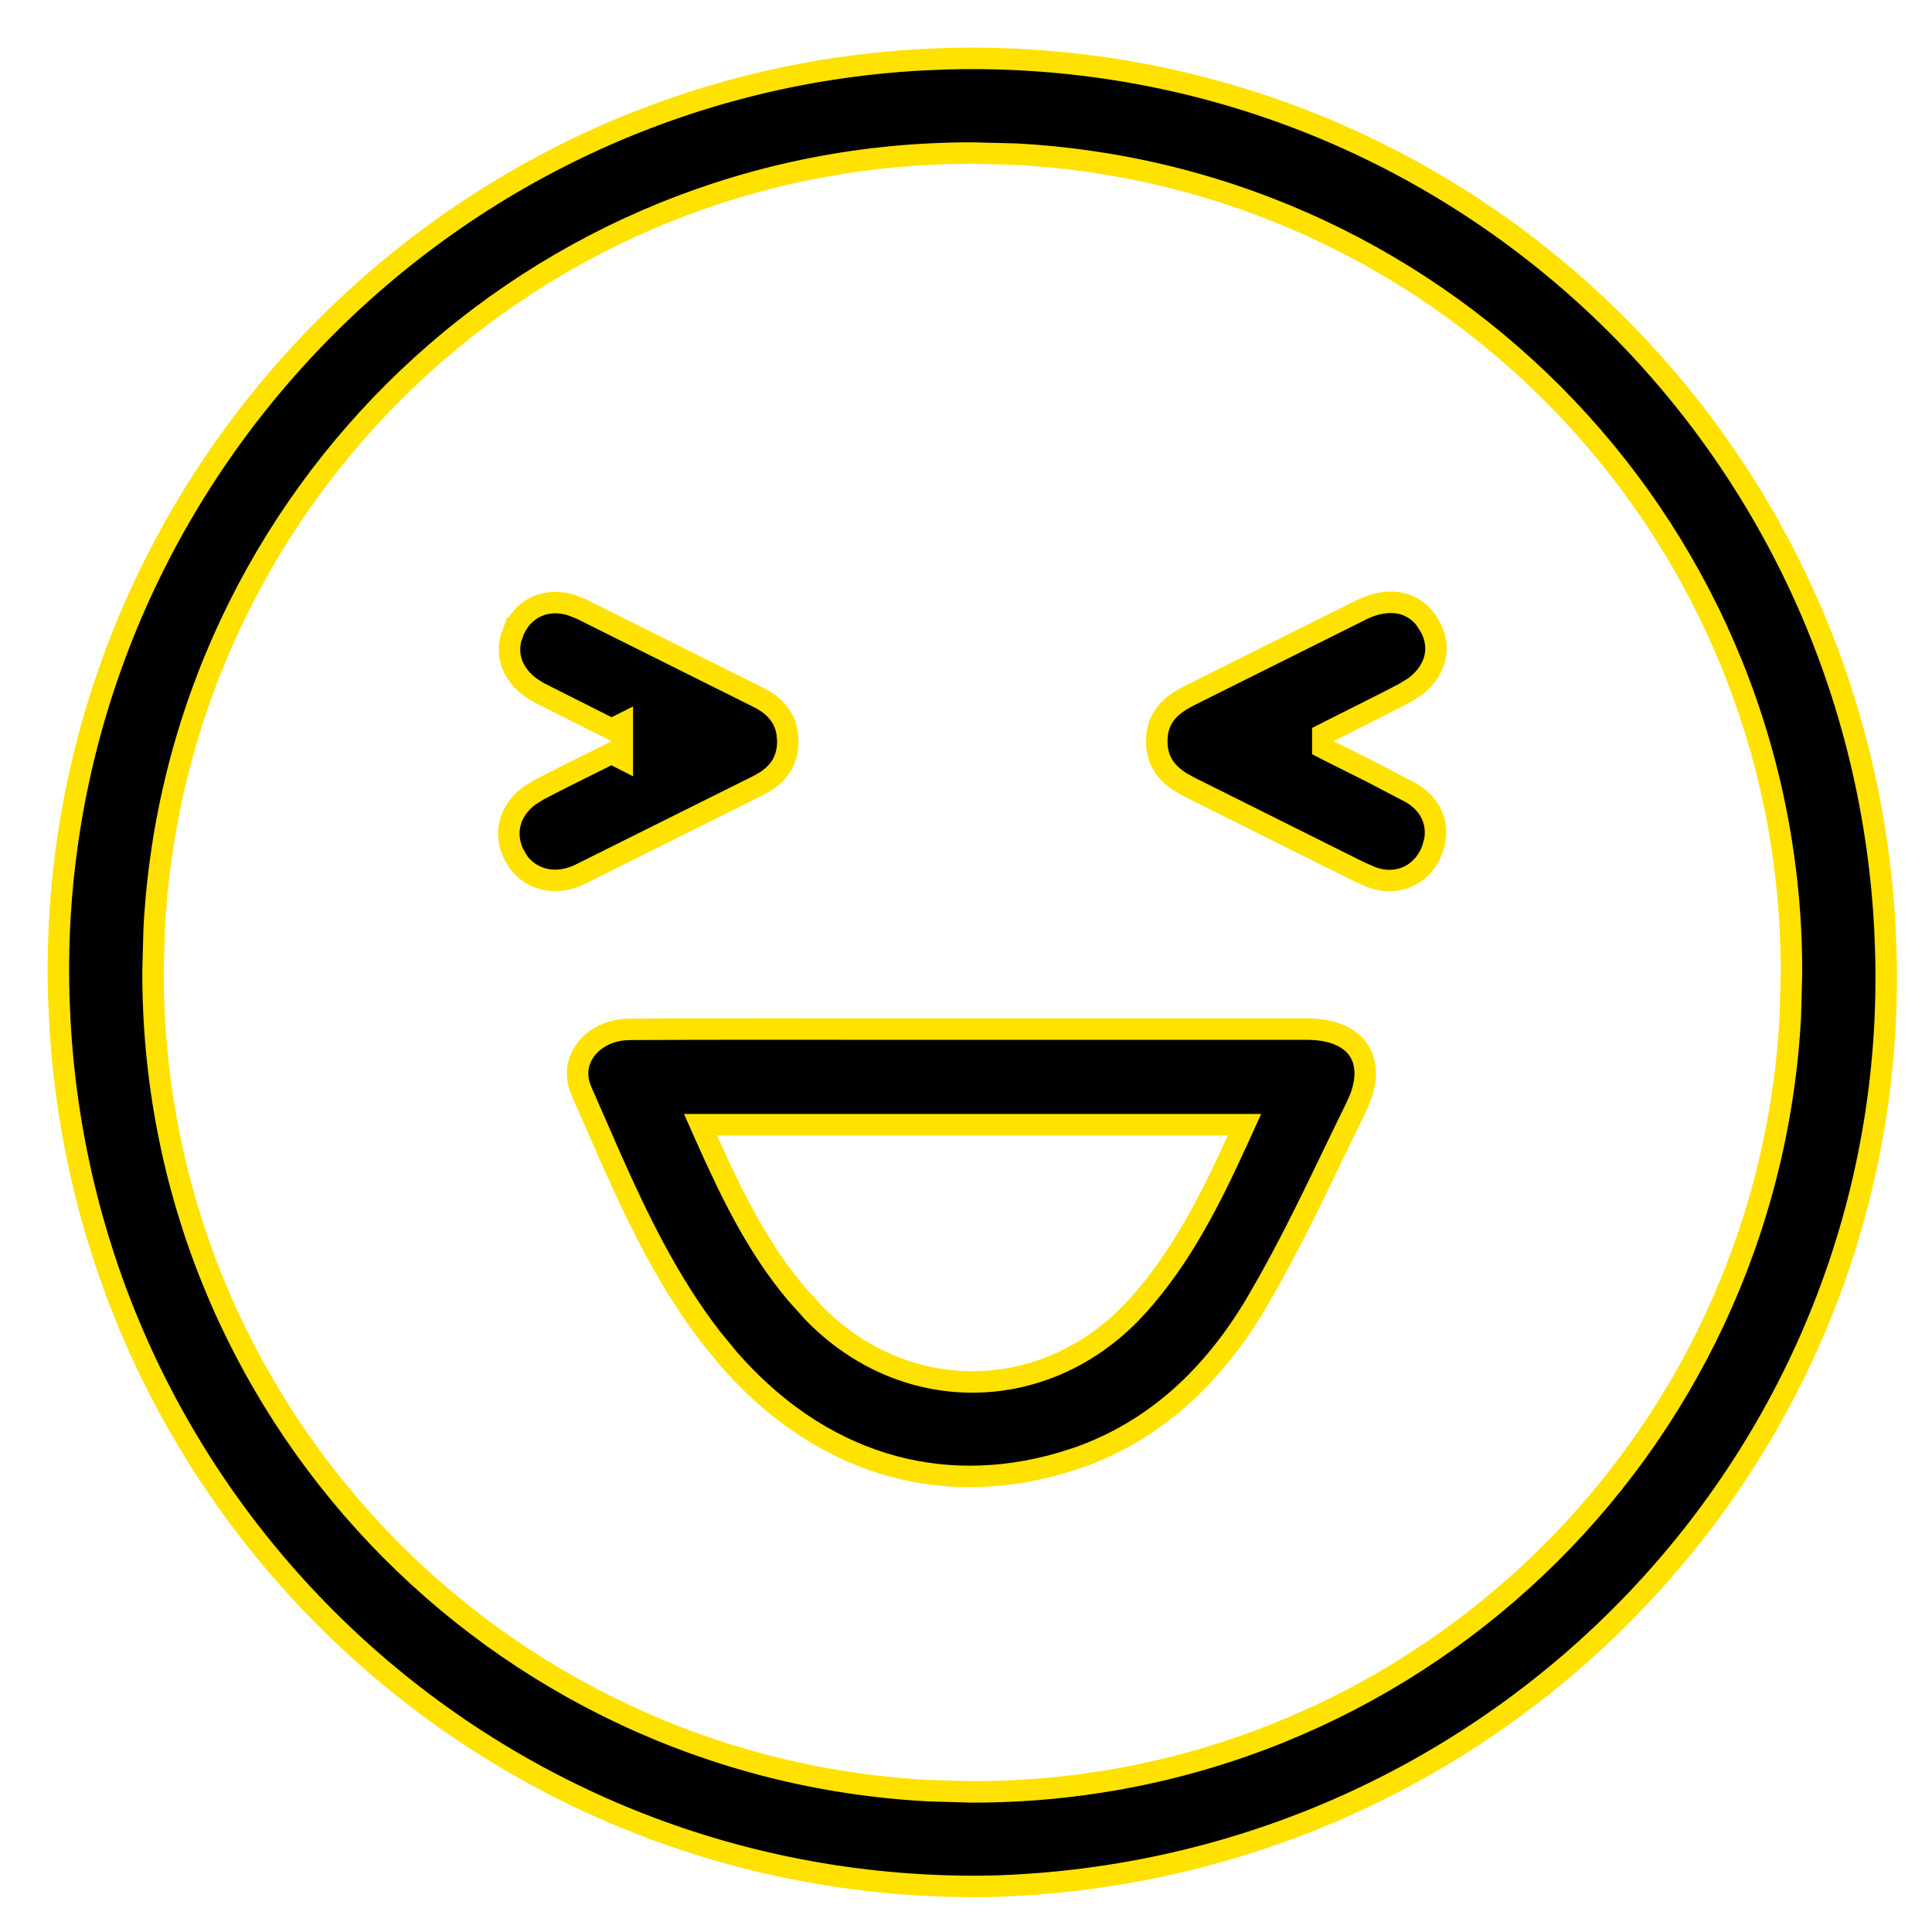 <svg width="27" height="27" viewBox="0 0 27 27" fill="none" xmlns="http://www.w3.org/2000/svg">
<path d="M13.215 0.821C20.189 0.625 25.973 6.011 26.342 12.971L26.355 13.303C26.552 20.318 20.962 26.16 13.851 26.361H13.85C6.94 26.484 1.205 21.148 0.835 14.254L0.821 13.924C0.625 7.023 6.025 1.205 12.887 0.835L13.215 0.821ZM13.6 2.139C7.479 2.126 2.48 6.918 2.155 12.972L2.139 13.562C2.119 19.697 6.921 24.708 12.984 25.025L13.575 25.042C19.698 25.052 24.694 20.264 25.02 14.208L25.036 13.618C25.057 7.482 20.259 2.474 14.19 2.154L13.6 2.139Z" fill="black" stroke="#FFE200" stroke-width="0.3"/>
<path d="M12.875 14.382H18.269C18.647 14.382 18.884 14.512 18.995 14.688C19.092 14.842 19.116 15.066 19.008 15.349L18.953 15.473C18.554 16.285 18.182 17.1 17.748 17.878L17.558 18.209C16.965 19.212 16.159 19.987 15.06 20.373L14.836 20.444C13.102 20.951 11.44 20.431 10.184 18.992L9.938 18.692C9.341 17.917 8.918 17.046 8.521 16.15L8.126 15.248C8.03 15.03 8.068 14.821 8.191 14.662C8.301 14.521 8.482 14.415 8.708 14.39L8.808 14.385C10.163 14.378 11.518 14.382 12.875 14.382ZM9.884 15.93C10.224 16.69 10.587 17.433 11.122 18.071L11.362 18.338C12.615 19.635 14.539 19.631 15.787 18.368L15.906 18.242C16.511 17.567 16.91 16.774 17.295 15.931L17.392 15.718H9.79L9.884 15.93Z" fill="black" stroke="#FFE200" stroke-width="0.3"/>
<path d="M19.605 8.439C19.724 8.472 19.831 8.541 19.916 8.648L19.992 8.768C20.082 8.941 20.089 9.116 20.029 9.271C19.984 9.39 19.897 9.504 19.768 9.6L19.624 9.689C19.292 9.863 18.957 10.027 18.57 10.223L18.487 10.265V10.449L18.569 10.491C18.776 10.596 18.971 10.692 19.16 10.787L19.711 11.075C19.98 11.225 20.098 11.481 20.052 11.746L20.021 11.86C19.913 12.168 19.634 12.344 19.323 12.299H19.324C19.27 12.291 19.215 12.276 19.158 12.255L18.986 12.179L16.621 10.999L16.515 10.94C16.415 10.88 16.338 10.811 16.281 10.734C16.208 10.634 16.165 10.512 16.166 10.354C16.167 10.204 16.208 10.084 16.279 9.986C16.334 9.912 16.409 9.846 16.504 9.787L16.605 9.73L19.027 8.522C19.243 8.415 19.443 8.396 19.605 8.439Z" fill="black" stroke="#FFE200" stroke-width="0.3"/>
<path d="M7.191 8.785C7.334 8.492 7.638 8.354 7.975 8.453L8.121 8.51L10.598 9.746C10.833 9.863 10.97 10.028 11.002 10.255L11.01 10.356C11.011 10.603 10.905 10.787 10.7 10.919L10.606 10.973L8.102 12.221C7.768 12.383 7.431 12.297 7.246 12.049L7.177 11.933C7.041 11.646 7.116 11.333 7.39 11.126L7.52 11.044C7.84 10.874 8.164 10.718 8.546 10.527L8.697 10.604V10.116L8.547 10.191L7.548 9.688C7.345 9.582 7.217 9.438 7.158 9.284C7.115 9.17 7.107 9.045 7.142 8.916L7.19 8.785H7.191Z" fill="black" stroke="#FFE200" stroke-width="0.3"/>
</svg>
